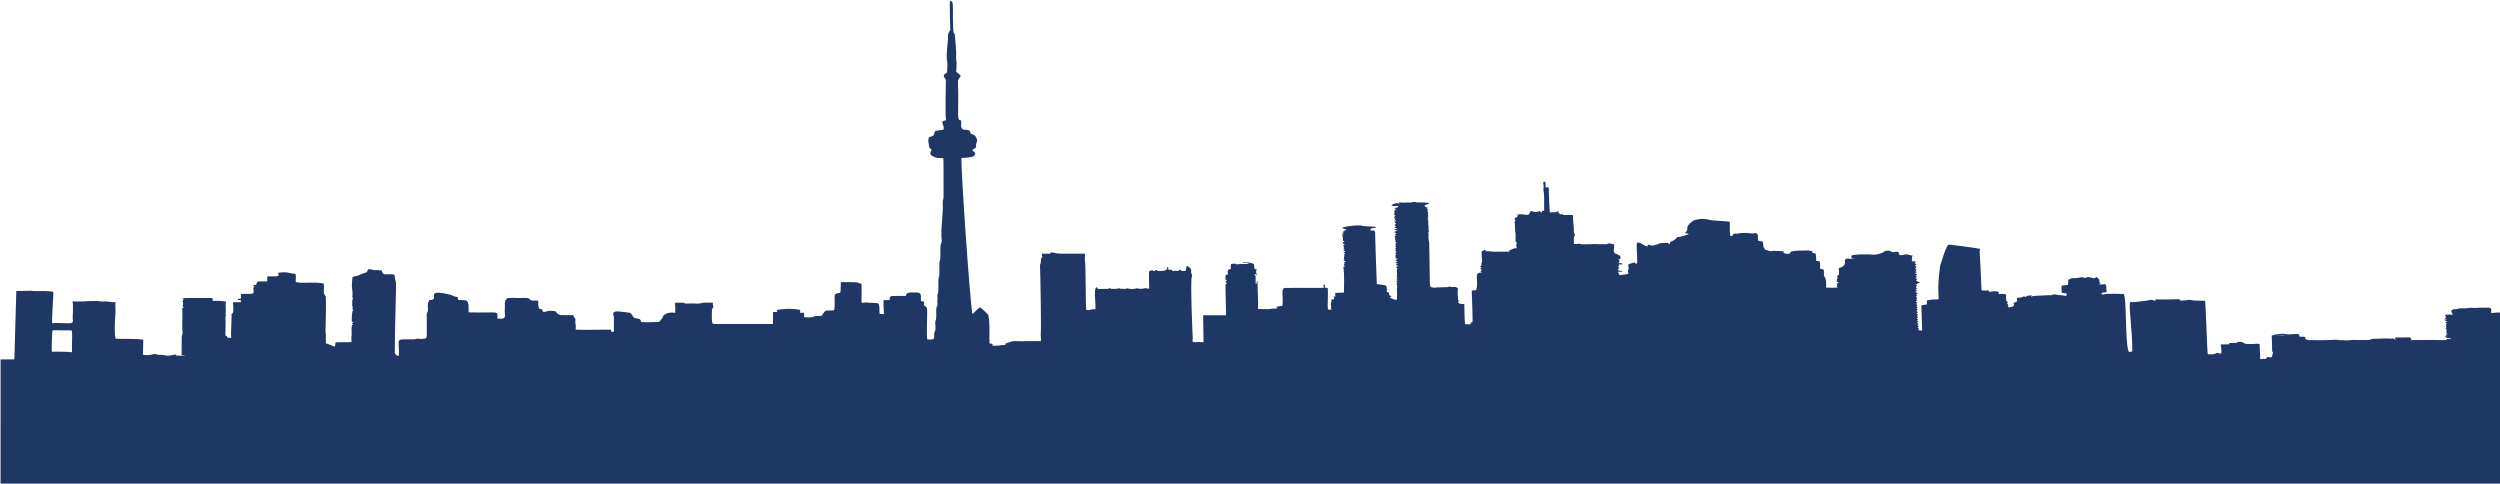 <?xml version="1.0" encoding="UTF-8" standalone="no"?>
<!-- Created with Inkscape (http://www.inkscape.org/) -->

<svg
   width="253.136mm"
   height="48.97mm"
   viewBox="0 0 253.136 48.97"
   version="1.1"
   id="svg5"
   inkscape:version="1.2.1 (9c6d41e410, 2022-07-14)"
   sodipodi:docname="skyline_blue.svg"
   xmlns:inkscape="http://www.inkscape.org/namespaces/inkscape"
   xmlns:sodipodi="http://sodipodi.sourceforge.net/DTD/sodipodi-0.dtd"
   xmlns="http://www.w3.org/2000/svg"
   xmlns:svg="http://www.w3.org/2000/svg">
  <sodipodi:namedview
     id="namedview7"
     pagecolor="#ffffff"
     bordercolor="#000000"
     borderopacity="0.25"
     inkscape:showpageshadow="2"
     inkscape:pageopacity="0.0"
     inkscape:pagecheckerboard="0"
     inkscape:deskcolor="#d1d1d1"
     inkscape:document-units="mm"
     showgrid="false"
     inkscape:zoom="0.78127806"
     inkscape:cx="463.98334"
     inkscape:cy="275.19012"
     inkscape:window-width="1846"
     inkscape:window-height="1057"
     inkscape:window-x="-8"
     inkscape:window-y="-8"
     inkscape:window-maximized="1"
     inkscape:current-layer="layer1" />
  <defs
     id="defs2">
    <clipPath
       id="clip1">
      <rect
         x="123"
         y="261"
         width="978"
         height="198"
         id="rect124" />
    </clipPath>
    <clipPath
       id="clip2">
      <rect
         x="123"
         y="261"
         width="978"
         height="198"
         id="rect127" />
    </clipPath>
    <clipPath
       id="clip3">
      <rect
         x="123"
         y="261"
         width="978"
         height="198"
         id="rect130" />
    </clipPath>
  </defs>
  <g
     inkscape:label="Layer 1"
     inkscape:groupmode="layer"
     id="layer1"
     transform="translate(17.521,-76.096)">
    <g
       clip-path="url(#clip1)"
       id="g143"
       transform="matrix(0.265,0,0,0.265,-52.879,5.33)">
      <g
         clip-path="url(#clip2)"
         id="g141">
        <g
           clip-path="url(#clip3)"
           id="g139">
          <path
             d="m 643.513,125.424 c -0.077,0.016 -0.231,0.049 -0.311,0.065 -0.057,0.145 -0.106,0.292 -0.149,0.44 -0.082,0.027 -0.246,0.08 -0.328,0.107 -0.152,-0.217 -0.209,-0.606 -0.535,-0.591 -0.708,-0.02 -1.402,0.251 -2.113,0.116 0.109,-0.993 0.286,-2.021 -0.778,-1.969 -1.085,0.004 -2.174,-0.036 -3.248,0.099 -0.559,0.09 -1.116,-0.17 -1.658,0.016 -0.692,0.211 -1.413,0.139 -2.117,0.154 -0.492,-0.022 -0.877,0.404 -1.375,0.322 -0.343,-0.059 -0.586,0.221 -0.86,0.365 -0.005,0.293 -0.027,0.589 0.022,0.884 0.125,0.263 0.316,0.502 0.376,0.799 -0.689,0.013 -1.38,-0.043 -2.047,0.142 0.04,0.302 0.15,0.588 0.286,0.863 -0.268,0.465 -0.492,0.36 0.177,0.93 -0.271,0.029 -0.537,0.037 -0.796,0.011 0.296,0.253 0.577,0.529 0.913,0.742 -0.184,0.123 -0.366,0.239 -0.54,0.36 0.167,0.174 0.346,0.35 0.517,0.53 -0.134,0.072 -0.258,0.148 -0.375,0.226 0.288,0.38 -0.06,0.844 0.194,1.236 -0.092,0.125 -0.184,0.249 -0.266,0.375 0.144,0.148 0.293,0.297 0.45,0.447 -0.127,0.127 -0.259,0.252 -0.373,0.381 0.129,0.144 0.266,0.284 0.413,0.428 -0.14,0.097 -0.291,0.19 -0.413,0.288 0.097,0.221 0.293,0.358 0.517,0.459 -0.186,0.111 -0.368,0.226 -0.539,0.342 0.104,0.189 0.213,0.381 0.32,0.579 -0.189,-0.03 -0.363,-0.062 -0.534,-0.095 0.139,0.198 0.268,0.404 0.41,0.612 0.378,0.072 0.758,0.161 1.136,0.265 -0.049,0.119 -0.089,0.241 -0.121,0.365 -0.252,-0.21 -0.562,-0.271 -0.873,-0.24 -0.045,0.167 -0.085,0.336 -0.115,0.507 0,0 -7.536,-0.09 -9.031,0.021 0.172,-0.404 0,-0.772 -0.311,-1.04 -0.117,-0.002 -3.633,-0.017 -3.797,0.018 0.065,0.327 0.145,0.651 0.219,0.979 -0.266,-0.208 -0.452,-0.68 -0.85,-0.56 -0.587,0.139 -1.171,-0.118 -1.761,-0.045 -3.026,0.287 -3.309,-0.12 -4.028,0.606 0,0 -3.039,0.022 -4.304,-0.033 -0.674,0.05 -1.343,0.264 -2.019,0.137 -0.605,-0.101 -1.234,0.04 -1.818,-0.169 -0.574,-0.191 -0.487,0.08 -3.685,0.122 -4.558,-0.006 -3.325,0.117 -4.536,-0.423 0.02,-0.252 0.033,-0.505 0.053,-0.755 -0.45,-0.23 -0.958,-0.099 -1.43,-0.149 -0.207,-0.251 -0.142,-0.603 -0.182,-0.899 -0.81,-0.362 -1.663,0.049 -2.496,-0.012 -0.599,0.054 -1.164,-0.132 -1.733,-0.251 -0.535,0.061 -1.045,0.25 -1.582,0.28 -0.44,0 -0.741,0.38 -1.158,0.457 0.004,0.133 0.166,5.886 0.119,6.046 0.079,0.13 0.234,0.25 0.196,0.427 -0.283,2.518 -0.273,1.872 -1.939,1.527 0.171,0.086 0.345,0.166 0.529,0.25 -0.211,0.339 -0.514,0.987 -0.982,0.587 -0.159,0.061 -0.321,0.121 -0.467,0.186 -0.167,-0.09 -0.329,-0.176 -0.483,-0.262 0.232,-1.24 0.015,-1.383 -0.039,-5.528 -0.259,-0.049 -0.503,-0.172 -0.756,-0.122 -0.796,0.159 -1.612,0.085 -2.412,0.095 -0.545,0.039 -0.895,-0.424 -1.249,-0.749 -0.502,-0.073 -1.178,-0.208 -1.457,0.338 -0.577,0.033 -1.158,-0.016 -1.73,0.035 -0.152,0.126 -0.167,0.334 -0.227,0.509 -0.693,0.004 -1.385,-0.02 -2.073,0.027 0.084,0.404 0.276,2.965 0.149,3.561 -2.059,-0.733 -0.505,0.182 -2.798,0.254 -0.228,-0.022 -0.517,0.055 -0.639,-0.182 -0.171,-1.572 -0.514,-19.545 -0.681,-20.316 -4.63,-0.058 -2.188,-0.122 -3.973,-0.346 -0.724,0.14 -1.448,0.308 -2.184,0.329 -0.191,-0.082 -0.179,-0.333 -0.253,-0.489 -0.344,-0.043 -0.684,-0.131 -1.025,-0.062 -0.855,0.119 -5.085,0.072 -5.217,0.083 0.005,0.169 0.013,0.337 0.03,0.51 -0.201,-0.033 -0.408,-0.062 -0.564,-0.192 -0.532,-0.454 -1.186,0.085 -1.758,0.15 -0.132,-10e-4 -2.81,0.611 -4.083,0.556 -0.49,1.117 0.666,12.188 0.515,18.87 -0.286,0.057 -0.562,0.117 -0.841,0.156 -1.009,-2.291 -0.52,-20.424 -1.313,-22.154 -1.4,-0.077 -2.797,-0.048 -4.195,-0.057 -0.497,-0.044 -0.895,0.351 -1.392,0.276 0.007,-0.233 0.015,-0.465 -0.005,-0.695 0.418,-0.125 0.868,-0.09 1.283,-0.245 -0.306,-1.978 0.085,-2.429 -0.463,-3.035 -0.465,0.106 -0.942,0.152 -1.417,0.129 -0.002,-0.146 0,-0.29 0.01,-0.433 0.132,-0.005 0.269,-0.009 0.41,-0.011 -0.532,-0.632 -0.46,-0.261 -0.402,-1.359 -0.257,-0.241 -0.388,-0.557 -0.508,-0.875 -0.288,-0.276 -0.552,0.09 -0.741,0.279 -0.552,0.09 -0.977,-0.442 -1.522,-0.393 -0.353,-0.058 -0.626,0.192 -0.932,0.298 -0.266,-0.073 -0.48,-0.339 -0.768,-0.269 -0.726,0.134 -1.44,0.427 -2.191,0.34 -0.51,-0.074 -0.848,0.422 -1.268,0.623 -0.013,0.655 -0.045,1.311 -0.077,1.966 -0.547,0.055 -1.074,0.22 -1.614,0.291 -0.107,0.732 0.037,1.467 0.032,2.202 0.028,0.21 -0.059,0.569 0.247,0.607 0.348,0.051 0.708,0.058 1.051,0.175 -0.069,0.088 -0.131,0.178 -0.189,0.268 0.087,0.084 0.182,0.17 0.281,0.259 -0.139,0.135 -0.253,0.289 -0.41,0.393 -0.296,-0.016 -0.557,-0.17 -0.84,-0.211 -0.557,-0.101 -1.137,-0.099 -1.664,-0.311 -0.259,-0.147 -0.53,0.035 -0.783,0.063 -0.316,0.012 -0.624,-0.018 -0.93,-0.008 0.303,0.074 0.723,-0.054 0.942,0.237 -1.405,-0.125 -2.797,0.165 -4.197,0.182 -0.49,-0.009 -0.948,0.142 -1.385,0.335 0.04,-0.237 0.162,-0.44 0.348,-0.594 -0.46,0.188 -0.962,0.227 -1.44,0.324 -0.017,0.122 -0.025,0.244 -0.027,0.367 -0.241,-0.059 -0.48,-0.126 -0.706,-0.194 -0.413,0.563 -1.142,0.399 -1.716,0.628 0.02,0.44 0.162,0.895 0.03,1.33 -0.244,0.236 -0.567,0.366 -0.858,0.52 0.007,0.427 0.288,0.957 -0.112,1.29 -0.35,0.285 -0.806,0.454 -1.261,0.409 -0.005,-0.515 0.065,-1.084 -0.31,-1.495 0.079,-0.169 0.166,-0.336 0.258,-0.503 -0.181,-0.174 -0.368,-0.338 -0.552,-0.497 0.07,-0.112 0.147,-0.222 0.229,-0.33 -0.097,-0.156 -0.189,-0.311 -0.274,-0.465 0.301,-0.455 -0.044,-0.986 0.177,-1.467 -0.512,-0.553 -1.278,-0.364 -1.937,-0.294 -0.008,-0.255 -0.005,-0.509 0.007,-0.76 -0.674,-0.582 -1.623,-0.275 -2.384,-0.072 -0.085,-0.19 -0.159,-0.381 -0.232,-0.569 -0.589,0.031 -1.181,0.096 -1.762,-0.028 -0.376,-16.038 -0.689,-15.095 -0.267,-15.838 -0.671,-0.236 -7.489,-1.691 -8.198,-1.609 -1.022,2.163 -1.743,7.224 -2.034,7.828 -1.584,17.148 1.686,11.829 -3.391,13.468 0,0.513 -0.005,1.027 -0.015,1.542 -0.468,0.105 -0.943,0.175 -1.385,0.348 0.022,0.199 0.189,9.577 0.194,9.61 -0.361,-0.007 -0.714,-0.043 -1.052,-0.144 0.082,-0.168 0.179,-0.331 0.276,-0.494 -0.132,-0.141 -0.266,-0.273 -0.371,-0.429 0.04,-0.183 0.244,-0.266 0.368,-0.395 -0.149,-0.175 -0.293,-0.349 -0.43,-0.526 0.092,-0.144 0.192,-0.286 0.299,-0.426 -0.145,-0.173 -0.286,-0.347 -0.418,-0.521 0.132,-0.127 0.273,-0.248 0.418,-0.369 -0.15,-0.171 -0.289,-0.344 -0.423,-0.519 0.097,-0.142 0.204,-0.28 0.313,-0.419 -0.109,-0.142 -0.219,-0.28 -0.316,-0.418 0.082,-0.173 0.179,-0.341 0.281,-0.507 -0.094,-0.135 -0.194,-0.263 -0.248,-0.41 0.02,-0.21 0.184,-0.361 0.291,-0.531 -0.157,-0.142 -0.314,-0.281 -0.46,-0.419 0.134,-0.138 0.276,-0.271 0.427,-0.402 -0.137,-0.168 -0.273,-0.332 -0.403,-0.496 0.112,-0.157 0.234,-0.31 0.353,-0.466 -0.129,-0.152 -0.258,-0.304 -0.377,-0.455 0.116,-0.15 0.246,-0.294 0.377,-0.437 -0.134,-0.151 -0.268,-0.299 -0.392,-0.447 0.107,-0.146 0.221,-0.289 0.338,-0.431 -0.149,-0.176 -0.296,-0.351 -0.438,-0.525 0.139,-0.136 0.286,-0.269 0.435,-0.403 -0.156,-0.135 -0.308,-0.267 -0.452,-0.401 0.087,-0.181 0.184,-0.356 0.288,-0.531 -0.059,-0.168 -0.112,-0.334 -0.156,-0.5 0.064,-0.126 0.139,-0.249 0.213,-0.373 -0.116,-0.175 -0.226,-0.352 -0.323,-0.532 0.115,-0.127 0.241,-0.25 0.366,-0.377 -0.137,-0.159 -0.271,-0.319 -0.393,-0.479 0.161,-0.071 0.333,-0.137 0.512,-0.201 -0.137,-0.303 -0.361,-0.545 -0.627,-0.731 0.142,-0.125 0.291,-0.244 0.446,-0.361 -0.152,-0.18 -0.304,-0.356 -0.448,-0.533 0.137,-0.127 0.281,-0.25 0.43,-0.373 -0.423,-0.843 -0.254,0.023 -0.032,-1.484 -0.142,0.038 -0.281,0.078 -0.413,0.119 0.298,-0.345 0.554,-0.776 1.054,-0.835 0.035,-0.084 0.077,-0.165 0.127,-0.246 -0.445,-0.061 -0.736,-0.389 -0.98,-0.728 0.085,-0.135 0.209,-0.256 0.257,-0.417 -0.075,-0.217 -0.331,-0.316 -0.388,-0.531 0.107,-0.148 0.241,-0.271 0.378,-0.399 -0.13,-0.135 -0.267,-0.259 -0.361,-0.411 -0.02,-0.241 0.281,-0.278 0.428,-0.414 -0.177,-0.239 -0.411,-0.419 -0.629,-0.604 0.181,-0.13 0.373,-0.256 0.562,-0.39 -0.16,-0.145 -0.316,-0.289 -0.465,-0.435 0.121,-0.168 0.31,-0.306 0.35,-0.524 -0.104,-0.183 -0.268,-0.314 -0.405,-0.459 0.119,-0.179 0.256,-0.343 0.41,-0.497 -0.144,-0.183 -0.296,-0.355 -0.447,-0.52 0.124,-0.164 0.253,-0.323 0.387,-0.483 -0.129,-0.147 -0.285,-0.273 -0.36,-0.448 -0.027,-0.248 0.147,-0.455 0.236,-0.675 -0.336,-0.071 -0.676,-0.112 -1.009,-0.145 0.064,-0.698 -0.177,-1.474 0.231,-2.099 -1.557,-0.349 -1.122,-0.625 -2.171,-0.461 -0.318,0.373 -0.83,0.218 -1.253,0.24 -0.115,-0.371 -0.132,-0.761 -0.214,-1.135 -0.4,-0.315 -0.927,0.005 -1.368,0.042 -0.415,-0.117 -0.716,-0.455 -1.104,-0.62 -0.263,-0.013 -0.517,0.064 -0.768,0.115 -0.343,-10e-4 -0.363,0.44 -0.646,0.543 -0.132,0.06 -1.689,1.262 -3.198,0.813 -1.634,-0.031 -3.312,-0.168 -4.881,0.376 0.002,0.39 0.005,0.781 0.007,1.172 0.246,0.021 0.532,-0.041 0.749,0.135 -1.587,0.143 -1.895,-0.53 -2.445,0.436 0.075,0.732 0.157,1.566 -0.318,2.19 -0.152,0.197 -0.234,0.492 -0.505,0.545 -0.293,0.094 -0.611,0.236 -0.728,0.542 0.052,0.795 0.112,1.603 0.002,2.397 -0.156,0.22 -0.363,0.401 -0.515,0.62 0.09,0.142 0.192,0.285 0.299,0.427 -0.321,0.476 -0.281,1.051 -0.281,1.6 0.199,0.082 0.4,0.165 0.607,0.259 -0.177,0.108 -0.351,0.214 -0.518,0.325 -0.015,0.543 -0.072,1.092 0.045,1.631 -0.947,0.063 -1.905,0.118 -2.849,0.021 0.037,-0.733 0.106,-3.512 -0.433,-4.196 -0.226,-0.819 -0.047,-1.687 -0.137,-2.522 -0.164,-0.339 -0.559,-0.427 -0.89,-0.472 -0.132,-0.343 -0.107,-0.71 -0.057,-1.064 0.087,-0.599 -0.092,-1.189 -0.112,-1.785 -0.296,-0.079 -0.594,-0.145 -0.89,-0.194 -0.02,-0.949 0.039,-1.902 -0.172,-2.835 -0.271,-0.078 -0.54,-0.153 -0.803,-0.226 0.005,-0.194 0.015,-0.389 0.032,-0.582 -0.48,-0.179 -0.977,-0.386 -1.497,-0.321 -1.024,0.1 -3.135,-0.111 -3.986,0.496 -0.131,0.228 -0.216,0.482 -0.365,0.7 -0.5,0.336 -1.03,-0.112 -1.524,-0.223 0.029,-0.184 0.067,-0.366 0.109,-0.547 -0.704,-0.301 -1.507,-0.168 -2.25,-0.26 -0.443,-0.084 -0.866,0.097 -1.293,0.117 -0.485,-0.333 -1.07,-0.484 -1.52,-0.863 0.062,-0.065 0.184,-0.196 0.246,-0.261 -0.139,-0.145 -0.276,-0.289 -0.407,-0.431 0.077,-0.572 -0.082,-1.143 -0.07,-1.716 0.02,-0.248 -0.162,-0.504 -0.415,-0.509 -0.328,-0.04 -0.612,-0.192 -0.893,-0.34 -0.02,-0.604 0.003,-1.209 -0.012,-1.812 -0.1,-1.405 -0.866,-0.921 -1.047,-0.904 -0.306,0.115 -0.624,0.057 -0.928,-0.007 -0.85,-0.189 -1.738,-0.167 -2.598,-0.079 -0.47,0.323 -1.052,0.136 -1.569,0.258 -0.179,0.376 -0.259,0.805 -0.684,0.981 -0.075,-0.096 -0.142,-0.193 -0.201,-0.291 -0.177,-1.738 -0.087,-3.488 -0.1,-5.233 -1.176,-0.45 -4.227,-0.328 -5.373,-0.835 -1.241,-0.535 -2.745,-0.362 -3.877,0.332 -1.855,1.984 -1.467,2.417 -1.614,3.783 -0.151,0.364 -0.37,0.694 -0.552,1.043 0.363,0.005 0.739,0.054 0.985,0.354 -0.94,0.514 -1.929,1.005 -2.986,1.203 -0.346,0.842 -1.102,1.394 -1.83,1.883 0.186,0.264 0.027,0.549 -0.078,0.812 -0.169,-0.183 -0.305,-0.382 -0.422,-0.592 -0.607,0.075 -1.214,0.171 -1.825,0.132 -0.416,-0.042 -0.587,0.467 -0.97,0.53 -0.351,0.07 -0.654,0.26 -0.96,0.431 -0.47,0.046 -0.88,-0.276 -1.33,-0.37 -0.035,0.238 -0.067,0.477 -0.095,0.718 -0.813,-0.322 -1.357,-1.06 -2.108,-1.482 -0.202,-0.069 -0.411,0.004 -0.605,0.009 -0.161,2.494 0.219,6.2 0.053,7.88 -0.09,0.13 -0.264,0.108 -0.391,0.14 -0.072,-0.176 -0.139,-0.348 -0.206,-0.519 -0.522,0.242 -1.054,0.465 -1.572,0.712 -0.094,0.596 -0.02,1.195 0.06,1.787 -0.316,0.58 -0.169,1.249 -0.082,1.869 -0.701,0.329 -1.497,0.328 -2.233,0.542 -0.162,-0.434 -0.353,-0.858 -0.445,-1.311 0.375,-0.016 0.756,-0.02 1.139,-0.037 -0.105,-0.394 -0.614,-0.322 -0.925,-0.421 -0.1,-0.158 -0.192,-0.311 -0.286,-0.464 0.156,-0.15 0.316,-0.301 0.48,-0.452 -0.125,-0.16 -0.249,-0.318 -0.366,-0.476 0.231,-0.263 0.241,-0.6 0.159,-0.924 0.371,-0.008 0.749,-0.025 1.112,-0.144 -0.239,-0.388 -0.776,-0.317 -1.154,-0.462 0.373,-0.896 0.381,-0.579 -0.007,-1.291 0.166,-0.129 0.338,-0.255 0.509,-0.384 0.018,-0.337 0.04,-0.691 -0.134,-0.992 -0.43,-0.34 -0.758,-0.83 -1.32,-0.951 -0.358,-1.727 -0.346,0.92 -0.12,-3.405 -0.432,-0.141 -0.853,-0.307 -1.27,-0.48 -1.129,0.745 -1.256,0.138 -2.666,0.39 -1.256,-0.256 -0.937,0.057 -4.52,-0.011 -0.053,-0.066 -0.102,-0.127 -0.147,-0.185 -0.557,0.062 -1.119,0.081 -1.679,0.067 0.068,-1.015 -0.191,-2.082 0.194,-3.053 0.229,-0.571 -0.238,-1.098 -0.201,-1.669 0.052,-2.84 -0.157,-2.198 -0.266,-6.35 -0.828,-0.011 -1.651,0.001 -2.474,-0.001 0.017,-0.066 0.047,-0.2 0.064,-0.266 -0.291,-0.004 -0.581,-0.007 -0.865,-0.008 -0.082,-0.16 -0.154,-0.319 -0.224,-0.477 -0.064,-0.013 -0.196,-0.04 -0.261,-0.053 0.224,-0.222 0.241,-0.522 -0.04,-0.704 -0.174,0.173 -0.29,0.465 -0.574,0.453 -0.485,0.149 -1.002,-0.186 -1.442,0.148 -0.075,-0.156 -0.338,-8.485 -0.279,-9.494 -0.097,-0.094 -0.186,-0.186 -0.268,-0.279 -0.177,0.081 -0.351,0.161 -0.517,0.24 -0.137,-0.759 0.049,-1.54 -0.14,-2.287 -0.93,-0.054 -0.211,1.127 -0.432,2.753 -0.085,0.616 0.136,1.218 0.114,1.833 0.144,2.684 -0.007,2.059 0.072,6.521 -0.171,0.02 -0.336,0.041 -0.497,0.062 -0.052,0.213 -0.087,0.431 -0.177,0.632 -0.328,0.056 -0.233,-0.358 -0.313,-0.554 -1.492,0.265 -0.609,0.739 -2.335,-0.028 -0.271,0.348 -0.433,0.753 -0.49,1.19 -0.81,0.824 -1.442,-0.49 -3.247,0.316 0.147,0.088 0.301,0.177 0.457,0.266 -0.186,0.231 -0.358,0.473 -0.48,0.742 -0.134,0.028 -0.263,0.057 -0.387,0.086 -0.252,1.207 0.534,0.466 -0.055,1.459 0.084,0.492 0.102,3.668 0.156,4.038 0.336,1.845 -0.286,3.719 0.46,4.092 -0.338,0.599 -0.203,1.356 -0.022,1.991 -1.377,0.263 -0.107,-0.248 -1.902,0.835 -0.027,0.164 -0.047,0.329 -0.065,0.494 -6.666,0.139 -3.058,-0.114 -5.848,-0.168 -0.127,-0.182 -0.246,-0.368 -0.366,-0.551 -0.206,0.226 -0.415,0.471 -0.728,0.535 -0.227,1.302 0.144,2.606 0.03,3.91 -0.04,0.515 -0.264,1.014 -0.142,1.536 -0.12,0.126 -0.231,0.255 -0.336,0.387 0.137,0.196 0.274,0.401 0.391,0.616 -0.16,0.096 -0.316,0.195 -0.463,0.299 0.177,0.144 0.363,0.288 0.545,0.44 -0.145,0.164 -0.281,0.327 -0.418,0.49 0.122,0.155 0.249,0.315 0.368,0.479 -0.336,0.058 -0.689,0.1 -0.962,0.316 -0.702,0.405 0.141,3.77 -0.483,6.447 -0.378,0.06 -0.758,0.091 -1.129,0.139 0.008,0.592 0.314,11.003 0.194,12.067 -0.151,0.081 -0.296,0.162 -0.44,0.242 -0.02,0.22 -0.05,0.439 -0.084,0.657 -0.446,-0.071 -0.893,-0.082 -1.338,-0.096 -0.167,-1.045 -0.192,-7.513 -0.202,-7.645 -0.383,-0.118 -0.78,-0.155 -1.176,-0.163 -0.134,-0.186 -0.278,-0.357 -0.435,-0.515 0.308,-0.365 0.107,-0.78 0.022,-1.181 0,-0.001 -0.248,-2.941 -0.005,-4.223 -0.303,-0.244 -0.619,-0.602 -1.046,-0.491 -0.383,0.076 -0.736,-0.126 -1.104,-0.165 -0.234,0.046 -0.441,0.185 -0.672,0.207 -5.376,0.121 -1.638,0.544 -4.364,-0.07 0.092,-0.082 0.189,-0.162 0.291,-0.242 -0.375,-0.404 -0.236,-0.986 -0.278,-1.485 0,0 -0.164,-15.268 -0.164,-15.268 -0.008,-0.515 -0.217,-1.01 -0.15,-1.529 -0.139,-0.484 0.09,-0.961 -0.047,-1.446 0.055,-0.323 0.085,-0.648 -0.142,-0.914 0.08,-0.011 0.237,-0.029 0.316,-0.04 -0.288,-0.985 -0.022,-2.01 -0.209,-3.004 -0.097,-0.606 0.232,-1.307 -0.226,-1.815 0.114,-0.067 0.234,-0.135 0.356,-0.201 -0.112,-0.135 -0.224,-0.267 -0.331,-0.398 0.472,-0.683 -0.085,-1.491 0.184,-2.21 -0.435,-0.696 -0.177,-0.541 0.032,-0.962 -0.122,-0.102 -0.238,-0.201 -0.353,-0.297 0.052,-0.181 0.11,-0.362 0.167,-0.542 -0.157,-0.032 -0.309,-0.062 -0.455,-0.09 -0.122,-0.251 -0.239,-0.501 -0.346,-0.755 0.366,-0.182 0.736,-0.363 1.097,-0.559 0.002,-0.085 0.002,-0.254 0.005,-0.339 -1.027,-0.227 -2.082,-0.161 -3.121,-0.197 -0.236,-0.144 -0.507,-0.341 -0.778,-0.157 -0.545,0.312 -1.184,0.132 -1.773,0.214 -0.662,0.157 -1.321,-0.107 -1.984,-0.016 0.074,0.139 0.159,0.275 0.246,0.412 -0.5,-0.08 -0.689,-0.375 -1.699,0.205 -0.154,0.172 -0.281,0.366 -0.415,0.552 0.552,0.225 1.141,0.233 1.721,0.134 -0.005,0.161 -0.005,0.323 -0.003,0.486 -0.499,-0.004 -0.728,0.453 -1.022,0.776 0.212,0.037 0.431,0.061 0.654,0.082 -0.189,0.136 -0.373,0.275 -0.549,0.419 -0.035,0.539 0.015,1.086 -0.092,1.621 0.104,0.078 0.211,0.159 0.323,0.24 -0.114,0.281 -0.244,0.555 -0.38,0.825 0.161,0.049 0.328,0.102 0.502,0.159 -0.149,0.099 -0.291,0.2 -0.43,0.301 0.097,0.058 0.196,0.116 0.303,0.176 -0.149,0.104 -0.219,0.262 -0.273,0.426 0.119,0.025 0.358,0.078 0.477,0.104 -0.147,0.196 -0.296,0.387 -0.44,0.583 0.139,0.196 0.286,0.387 0.44,0.578 -0.144,0.177 -0.291,0.35 -0.443,0.518 0.127,0.152 0.259,0.305 0.391,0.46 -0.144,0.147 -0.289,0.288 -0.401,0.456 0.063,0.332 0.483,0.188 0.726,0.271 -0.141,0.366 -0.711,0.324 -0.75,0.755 0.293,0.02 0.591,0.033 0.892,0.061 -0.261,0.206 -0.549,0.37 -0.815,0.563 -0.162,0.295 0.278,0.445 0.437,0.623 -0.072,0.211 -0.211,0.379 -0.383,0.515 0.067,0.046 0.202,0.139 0.269,0.185 -0.092,0.205 -0.189,0.406 -0.313,0.594 0.288,0.411 -0.043,0.94 0.263,1.343 -0.052,0.148 -0.156,0.292 -0.132,0.456 0.087,0.153 0.286,0.252 0.316,0.436 -0.074,0.16 -0.184,0.299 -0.278,0.443 0.062,0.156 0.126,0.311 0.194,0.469 -0.087,0.141 -0.169,0.285 -0.244,0.429 0.087,0.138 0.181,0.277 0.281,0.415 -0.087,0.164 -0.167,0.33 -0.239,0.499 0.197,0.325 0.144,0.694 0.052,1.044 0.082,0.1 0.172,0.202 0.267,0.305 -0.117,0.142 -0.232,0.283 -0.341,0.427 0.092,0.19 0.189,0.379 0.291,0.57 -0.1,0.097 -0.197,0.197 -0.286,0.297 0.139,0.335 0.147,0.694 0.064,1.047 0.187,0.067 0.368,0.133 0.562,0.206 -0.179,0.218 -0.38,0.415 -0.576,0.612 0.184,0.136 0.373,0.272 0.562,0.414 -0.162,0.136 -0.324,0.267 -0.485,0.4 0.01,0.068 0.027,0.204 0.037,0.271 0.184,0.047 0.373,0.09 0.569,0.138 -0.181,0.209 -0.671,0.346 -0.509,0.683 0.161,0.093 0.457,0.052 0.502,0.287 -0.177,0.155 -0.366,0.289 -0.55,0.431 0.132,0.131 0.271,0.264 0.413,0.398 -0.293,0.335 -0.094,0.76 -0.169,1.148 -0.099,0.372 0.122,0.733 0.025,1.108 0.052,0.49 -0.206,1.031 0.144,1.454 -0.117,0.146 -0.229,0.293 -0.338,0.442 0.316,0.317 0.53,0.115 0.012,0.967 0.107,0.132 0.219,0.267 0.331,0.403 -0.089,0.131 -0.281,0.248 -0.216,0.432 0.067,0.653 0.204,1.323 0.049,1.972 0.09,2.832 0.008,4.111 0.008,4.111 -0.293,-0.012 -0.609,0.027 -0.843,-0.173 -0.316,-0.254 -0.734,-0.368 -0.965,-0.71 0.139,-0.123 0.284,-0.242 0.433,-0.362 -0.172,-0.192 -0.418,-0.305 -0.562,-0.509 -0.097,-0.313 -0.08,-0.642 -0.07,-0.964 -0.186,-0.091 -0.37,-0.175 -0.552,-0.254 0.02,-0.3 -0.017,-0.6 -0.042,-0.896 0.169,-0.039 0.353,-0.074 0.53,-0.115 -0.174,-0.027 -0.343,-0.054 -0.508,-0.078 -0.005,-0.393 0,-1.375 -0.353,-1.42 -0.723,-0.171 -1.429,-0.414 -2.178,-0.446 -0.067,-0.738 -0.423,-18.828 -0.423,-18.828 0.04,-0.534 0.063,-1.098 -0.201,-1.583 -0.328,-0.177 -0.761,-0.07 -1.114,-0.217 0.107,-0.215 0.214,-0.433 0.313,-0.656 0.453,-0.127 0.928,-0.201 1.341,-0.444 -0.515,-0.592 -2.763,-0.109 -4.068,-0.718 -0.729,-0.177 -3.37,0.211 -4.586,0.786 0.003,0.078 0.008,0.234 0.01,0.312 0.398,0.115 0.861,0.23 1.032,0.658 -0.338,0.123 -0.746,0.208 -0.955,0.522 0.122,0.026 0.363,0.078 0.485,0.103 -0.201,0.179 -0.415,0.341 -0.626,0.502 0.104,0.213 0.286,0.367 0.479,0.503 -0.188,0 -0.375,0.003 -0.559,0.005 0.254,0.533 0.321,2.38 0.303,2.569 0.112,0.077 0.227,0.155 0.346,0.234 -0.177,0.136 -0.356,0.274 -0.525,0.412 0.102,0.316 0.331,0.547 0.634,0.681 -0.179,0.145 -0.36,0.292 -0.529,0.445 0.122,0.164 0.253,0.326 0.39,0.487 -0.082,0.142 -0.159,0.284 -0.229,0.431 0.095,0.181 0.189,0.366 0.286,0.553 -0.109,0.14 -0.211,0.281 -0.313,0.424 0.194,0.094 0.385,0.196 0.577,0.3 -0.199,0.169 -0.4,0.338 -0.577,0.531 0.095,0.028 0.286,0.085 0.381,0.114 -0.137,0.457 -0.172,0.932 -0.155,1.408 -0.082,0.317 -0.156,0.646 0.06,0.933 -0.092,0.159 -0.181,0.317 -0.264,0.481 0.222,0.132 0.448,0.262 0.692,0.361 -0.177,0.067 -0.351,0.135 -0.518,0.211 0.132,0.411 0.165,0.871 -0.161,1.206 0.119,0.157 0.244,0.314 0.373,0.472 -0.182,0.185 -0.356,0.374 -0.53,0.561 0.11,0.161 0.229,0.324 0.361,0.478 -0.047,0.049 -0.147,0.147 -0.194,0.196 0.288,1.457 0.089,8.247 0.102,8.79 -0.731,-0.014 -1.465,-10e-4 -2.188,0.113 -0.033,0.457 -0.033,0.918 0.034,1.373 -0.154,0.013 -0.308,0.028 -0.455,0.043 0.07,0.324 0.117,0.653 0.13,0.988 -0.229,0.024 -0.453,0.047 -0.674,0.072 0.082,0.749 -0.239,1.464 -0.162,2.212 0.172,0.527 -0.102,1.084 0.182,1.594 -0.289,0.088 -0.714,0.275 -0.92,-0.041 -0.187,-1.407 0.069,-4.19 -0.033,-7.981 -0.206,-0.202 -0.514,-0.231 -0.766,-0.344 -0.009,-0.446 -0.009,-0.895 -0.032,-1.34 -0.624,0.668 -0.266,0.853 -0.134,1.395 -1.02,0.248 -4.608,-0.002 -9.884,0.13 -1.261,-0.076 -0.425,3.334 -0.734,6.805 -0.517,0.18 -1.062,0.244 -1.586,0.386 0.112,0.191 0.234,0.384 0.348,0.583 -0.259,0.046 -0.512,0.129 -0.773,0.105 -0.602,-0.108 -1.152,0.269 -1.751,0.244 -0.818,-0.03 -1.634,-0.064 -2.447,-0.096 0.135,-2.603 -0.206,-9.059 -0.082,-10.373 -0.062,-0.058 -0.186,-0.176 -0.248,-0.234 -0.01,0.321 -0.01,0.644 -0.015,0.966 -0.063,0.003 -0.184,0.007 -0.247,0.01 -0.089,-3.738 0.212,-2.363 -0.387,-3.719 0.295,0.122 0.599,0.24 0.912,0.323 -0.229,-0.409 -0.597,-0.342 -0.268,-2.137 -0.172,-0.023 -0.339,-0.043 -0.503,-0.058 -0.141,-0.656 -0.169,-1.324 -0.179,-1.991 -1.084,-0.358 -0.281,-0.499 -2.752,-0.612 v 0.264 c 0.517,0.027 1.134,-0.121 1.536,0.306 -1.074,0.149 -2.173,-0.005 -3.235,0.213 -0.144,-0.09 -0.251,-0.29 -0.432,-0.265 -1.333,0.03 -0.955,0.162 -1.007,1.99 -0.155,0.212 -0.463,0.231 -0.682,0.347 -0.087,0.586 -0.263,1.235 0.09,1.771 -0.157,0.008 -0.309,0.017 -0.458,0.028 -0.457,0.536 -0.328,1.269 -0.301,1.917 0.135,0.095 0.274,0.192 0.418,0.288 -0.241,0.193 -0.345,0.48 -0.442,0.761 0.149,0.104 0.303,0.208 0.46,0.314 -0.147,0.146 -0.291,0.292 -0.433,0.439 -0.04,2.022 0.139,8.954 0.117,11.851 -1.932,0.025 -3.867,-0.024 -5.796,0.021 -0.028,3.43 0.099,6.856 0.099,10.287 -0.393,0.003 -0.781,-0.062 -1.171,-0.079 -0.473,0.039 -0.945,0.086 -1.42,0.076 -0.348,-0.394 -0.216,-0.891 -0.159,-1.356 -0.018,-0.132 -0.657,-22.401 -0.239,-23.592 0.246,-0.667 -0.229,-1.322 -0.164,-2.001 -0.045,-0.423 0.124,-0.922 -0.174,-1.276 -0.229,-0.277 -0.47,-0.542 -0.671,-0.837 -0.075,-0.002 -0.224,-0.009 -0.299,-0.012 -0.054,0.627 -0.171,1.249 -0.313,1.863 -0.341,-0.008 -0.674,-0.011 -1.007,-0.012 -0.112,-0.152 -0.219,-0.304 -0.323,-0.453 -0.082,0.017 -0.252,0.053 -0.336,0.071 -0.025,0.099 -0.075,0.297 -0.1,0.398 -0.502,-0.109 -1.009,-0.101 -1.506,0.001 -0.082,-0.163 -0.155,-0.324 -0.222,-0.486 -0.243,0.024 -0.485,0.05 -0.721,0.08 -0.253,-0.313 -0.211,-0.709 -0.087,-1.062 -0.129,-0.003 -0.251,-0.004 -0.373,-0.004 0.047,0.268 0.139,0.565 -0.072,0.791 -0.736,0.863 -0.465,0.546 -2.215,0.682 -0.175,-0.21 -0.368,-0.409 -0.644,-0.452 -0.028,0.118 -0.083,0.355 -0.11,0.473 -0.298,-0.056 -0.567,-0.192 -0.855,-0.268 -0.246,0.105 -0.465,0.255 -0.692,0.393 -0.049,0.342 0.045,6.476 0.05,6.61 -0.415,0.024 -0.81,-0.331 -1.208,-0.139 -0.592,0.237 -1.288,0.262 -1.865,-0.013 -0.662,0.342 -1.887,0.391 -2.432,-0.003 -0.216,0.155 -0.47,0.257 -0.736,0.222 -0.52,-0.043 -1.114,0.086 -1.549,-0.264 -0.139,0.107 -0.266,0.256 -0.455,0.24 -0.51,0.019 -1.022,0.059 -1.527,-10e-4 -0.159,-0.092 -0.283,-0.227 -0.415,-0.344 -0.03,0.088 -0.092,0.264 -0.122,0.351 -0.923,0.054 -1.845,0.045 -2.765,0.042 -0.075,-0.225 -0.037,-0.555 -0.304,-0.648 -0.855,0.921 -0.159,4.724 -0.3,8.427 -0.336,0.009 -0.672,0.014 -1.002,-0.003 -0.112,0.1 -0.219,0.204 -0.324,0.306 -0.338,-0.01 -0.674,-0.015 -1.007,-0.023 -0.154,-1.125 -0.079,-17.857 -0.363,-19.679 0.07,-0.609 0.023,-1.222 0.07,-1.833 -3.019,-0.096 -6.49,0.128 -7.244,-0.167 -0.479,-0.127 -0.942,-0.326 -1.434,-0.375 -0.179,0.127 -0.107,0.343 -0.1,0.527 -0.723,-10e-4 -1.449,-0.015 -2.173,0.011 -0.015,0.341 -0.017,0.683 -0.02,1.027 0.057,0.053 0.169,0.157 0.226,0.21 -0.795,0.454 -0.236,1.684 -0.716,3.119 0.08,0.404 0.378,25.844 0.184,26.428 0.067,0.873 0.092,1.751 0.033,2.627 -9.551,0.132 -5.767,-0.404 -8.95,0.845 -0.019,0.207 -0.037,0.416 -0.047,0.628 -0.574,0.1 -1.181,-0.031 -1.728,0.21 -0.5,0.104 -1.017,0.07 -1.522,0.084 -0.047,-0.243 0.028,-0.532 -0.122,-0.738 -0.211,-0.098 -0.447,-0.105 -0.669,-0.15 -0.134,-2.65 0.202,-6.861 -0.3,-10.874 -0.097,-0.162 -1.927,-3.091 -2.199,-2.92 -0.706,0.78 -1.166,1.756 -1.862,2.535 -0.659,-5.512 -2.971,-56.203 -2.775,-59.624 1.024,-0.041 2.094,-0.108 3.024,-0.586 0.758,-0.884 0.509,-1.583 -0.346,-2.362 0.311,-0.39 0.704,-0.703 1.057,-1.056 -0.199,-0.982 0.204,-1.932 0.286,-2.901 -0.134,-0.107 -0.306,-1.508 -0.776,-1.813 -0.283,-0.213 -0.602,-0.37 -0.898,-0.56 -0.213,-0.374 0.003,-0.92 -0.41,-1.183 -0.346,-0.409 -0.917,-0.231 -1.377,-0.329 -0.965,-0.621 -0.557,-1.748 -0.632,-3.573 -1.005,-0.041 -0.746,-0.371 -0.751,-9.99 -0.047,-7.028 -0.341,-4.349 0.639,-7.045 0.03,-0.077 -0.716,-1.032 -0.808,-1.113 -0.624,-0.646 -0.202,0.007 -0.274,-3.085 0.102,-0.774 -0.069,-1.545 -0.102,-2.318 -0.029,-0.749 0.035,-1.504 0.035,-2.255 0,-3e-4 -0.318,-6.58 -0.318,-6.58 -0.256,-2.169 -0.47,1.188 -0.517,-6.299 -0.038,-5.751 0.186,-7.012 -0.741,-6.879 -0.154,1.212 0.066,10.833 0.073,10.966 -0.471,1.43 -0.631,0.915 -0.582,3.596 0.005,0.242 -0.593,6.808 -0.191,8.618 0.08,0.416 -0.011,3.517 -0.041,3.938 -0.139,0.567 -0.945,0.797 -0.828,1.451 -0.07,0.637 0.573,1.08 0.518,1.714 -0.005,1.675 -0.221,14.171 0.059,15.207 -1.912,0.546 -0.305,1.636 -0.661,3.652 -0.657,0.141 -1.329,0.239 -1.968,0.441 -0.546,0.386 -0.257,1.16 -0.521,1.688 -0.332,0.368 -0.832,0.5 -1.207,0.806 -0.21,0.79 -0.218,1.631 -0.058,2.433 0.115,0.568 -0.066,1.233 0.324,1.722 0.14,0.237 0.46,0.428 0.37,0.743 -0.33,1.013 -0.902,1.897 1.447,2.948 0.517,0.071 1.044,0.04 1.568,0.094 0.085,0.917 0.029,6.405 0.053,14.945 0.024,0.67 -0.265,1.304 -0.205,1.977 0.157,4.951 -0.597,10.005 -0.258,14.411 0.078,1.144 -0.326,0.962 -0.337,2.909 0.045,9.302 -0.321,0.409 -0.26,9.649 -0.016,3.013 -0.316,-1.003 -0.262,6.741 0.037,0.761 -0.345,1.481 -0.237,2.245 0.11,0.837 -0.108,1.675 0.004,2.512 0.064,0.439 0.021,0.888 -0.136,1.304 -0.33,0.828 -0.079,3.064 -0.188,4.521 -0.491,2.464 -0.073,1.708 -0.179,4.23 -0.023,0.585 -0.369,1.109 -0.332,1.703 -0.068,1.442 0.444,2.476 -1.757,2.096 -0.258,-2.602 0.146,-11.031 -0.108,-12.09 -0.132,-0.382 -0.562,-0.587 -0.682,-0.969 -0.044,-0.455 -0.016,-0.91 -0.012,-1.365 -0.271,-0.077 -0.539,-0.155 -0.804,-0.237 -0.074,-1.979 0.394,-3.378 -1.486,-3.259 -0.848,0.05 -2.263,-0.334 -2.361,1.335 -1.191,0.014 -2.389,-0.063 -3.573,0.033 -0.607,0.291 -0.517,0.981 -0.516,1.541 -0.522,0 -1.044,0.006 -1.563,0.016 -0.079,3.563 0.148,3.703 0.051,5.349 -0.346,-0.024 -0.69,-0.068 -1.033,-0.042 -0.249,-3.171 0.168,-0.692 -0.225,-3.936 -0.945,-0.632 -2.126,-0.084 -3.13,-0.517 -0.403,0.024 -0.794,0.282 -1.217,0.163 -0.15,-0.902 0.097,-6.282 -0.098,-7.333 -1.785,-0.285 0.923,-0.617 -5.2,-0.567 -0.118,5.332 0.069,3.716 -0.985,4.319 -0.523,0.126 -0.639,0.731 -0.605,1.194 0.011,0.239 0.094,4.368 -0.123,5.197 -1.896,0.574 -1.935,-0.947 -3.166,2.153 -0.696,0.209 -1.526,-0.147 -2.115,0.359 -0.69,0.464 -1.573,0.184 -2.342,0.159 -0.031,-0.587 0.161,-1.244 -0.181,-1.766 -0.262,0.073 -0.519,0.154 -0.778,0.227 -0.022,-0.42 -0.067,-0.836 -0.1,-1.253 -2.98,-0.802 -5.036,-0.086 -5.803,0.023 -0.002,0.283 -0.008,0.567 -0.014,0.852 -0.351,-0.055 -0.699,-0.091 -1.051,-0.099 0.007,1.549 0.026,3.098 -0.007,4.648 -14.484,-0.076 -14.929,0.111 -15.249,-0.096 -0.259,-0.42 -0.346,-0.536 -0.252,-5.387 0.008,-0.541 0.581,-1.013 0.294,-1.553 -0.148,-0.365 0.02,-0.76 -0.108,-1.129 -0.697,0.016 -1.393,0.001 -2.089,0.004 -0.585,-0.018 -1.12,0.291 -1.705,0.272 -0.976,0 -1.953,-0.021 -2.928,0.008 0.731,0.132 3.316,-0.003 4.126,-0.057 -0.864,0.258 -1.774,0.072 -2.657,0.129 -0.703,0.004 -1.438,0.104 -2.107,-0.16 0.164,-0.047 0.333,-0.082 0.503,-0.119 -0.846,-0.103 -1.699,-0.069 -2.547,-0.066 -0.076,0.112 -0.147,0.227 -0.218,0.343 0.207,1.187 0.071,2.406 0.091,3.606 -0.549,-0.306 -1.178,-0.157 -1.753,-0.033 -0.399,0.13 -0.711,0.431 -1.017,0.704 -0.442,0.381 -0.258,1.057 -0.624,1.489 -0.292,0.388 -0.376,0.912 -0.731,1.253 -1.108,0.112 -3.917,0.132 -4.485,0.034 -0.263,-1.306 -0.335,-1.13 -1.852,-1.595 -0.794,-1.677 -0.75,-1.784 -1.139,-1.974 -3.55,-0.623 -3.428,-0.754 -4.101,0.004 -0.207,0.673 0.158,1.337 0.121,2.015 -0.013,1.75 0.011,3.5 -0.012,5.251 -0.233,-0.003 -0.464,-0.005 -0.691,-0.008 -0.017,-0.262 -0.028,-0.519 -0.04,-0.777 -8.12,-0.025 -3.634,0.175 -8.976,-0.007 0.022,-0.776 0.065,-1.557 -0.059,-2.326 -0.091,-0.579 0.037,-1.162 -0.022,-1.74 -0.184,-0.499 -0.454,-0.966 -0.57,-1.488 -1.071,-0.012 -2.143,0.039 -3.211,-0.016 -0.634,-0.231 -1.041,-0.864 -1.275,-1.471 -1.936,-0.482 -2.313,0.247 -2.952,0.295 -0.428,-0.164 -0.371,-0.714 -0.46,-1.082 -0.229,-0.044 -0.455,-0.088 -0.681,-0.129 -0.38,-1.008 -0.265,-2.087 -0.284,-3.139 -0.541,-0.014 -1.084,0.024 -1.62,-0.032 -0.361,-0.229 -0.575,-0.616 -0.902,-0.882 -0.951,-0.315 -1.955,0.023 -2.929,-0.095 -0.807,-0.103 -1.615,0.009 -2.421,0.033 -0.138,0.373 -0.369,0.698 -0.545,1.051 -0.198,1.081 0.016,2.176 -0.099,3.261 -0.117,2.216 0.807,4.001 -1.874,3.506 0.055,-3.32 0.588,-2.009 -7.306,-2.364 -0.091,-1.189 0.299,-4.067 -0.774,-4.609 -0.623,-0.097 -1.256,-0.04 -1.878,-0.131 -0.048,-0.353 -0.095,-0.703 -0.142,-1.055 -0.637,-0.174 -1.218,-0.462 -1.719,-0.891 -5.736,-2.076 -3.892,0.307 -4.38,1.551 -0.224,0.419 -0.738,0.411 -1.144,0.489 -0.37,1.082 -0.424,2.24 -0.295,3.372 0.115,0.733 -0.355,1.383 -0.331,2.108 0.043,9.047 0.144,9.018 -0.437,9.177 -0.561,0.158 -1.169,0.227 -1.738,0.062 -0.39,-0.144 -0.692,0.275 -1.08,0.244 -2.824,0.054 -3.758,-0.319 -3.863,0.952 -0.093,1.813 0.202,3.637 -0.028,5.445 -0.585,-0.196 -1.016,-0.838 -0.966,-1.455 -0.024,-8.982 0.434,-25.731 0.277,-26.855 -0.025,-0.444 -0.239,-0.856 -0.22,-1.303 0.002,-0.511 -0.105,-1.01 -0.189,-1.51 -0.812,-0.315 -1.703,0.014 -2.541,-0.157 -0.519,-0.28 -0.546,-0.909 -0.64,-1.421 -0.53,-0.157 -1.081,-0.131 -1.625,-0.129 -0.651,0.026 -1.228,-0.55 -1.879,-0.262 -0.076,0.34 -0.132,0.694 -0.298,1.006 -0.238,0.25 -0.587,0.342 -0.886,0.495 -0.693,0.297 -1.223,0.893 -1.971,1.068 -0.866,0.418 -0.763,-0.282 -0.882,2.066 -0.221,3.201 0.246,2.426 0.062,6.013 -0.03,0.179 0.128,0.295 0.225,0.426 -0.283,0.414 -0.261,0.54 -0.244,2.87 -0.011,0.187 0.12,0.336 0.194,0.499 -0.079,0.132 -0.157,0.264 -0.235,0.399 0.081,0.128 0.164,0.259 0.247,0.391 -0.362,1.537 -0.328,3.127 -0.317,4.695 0.147,0.067 0.295,0.136 0.444,0.206 -0.14,0.13 -0.331,0.222 -0.414,0.401 0.045,0.157 0.136,0.297 0.218,0.441 -0.554,0.849 -0.201,3.553 -0.295,4.051 -0.132,0.907 -0.04,1.821 -0.034,2.734 -1.311,0.087 -2.626,-0.019 -3.937,0.05 -0.037,0.037 -0.111,0.112 -0.148,0.149 -0.071,0.509 0.11,1.091 -0.279,1.508 -0.807,-0.319 -0.668,-0.613 -2.158,-1.25 -0.014,-1.198 0.025,-2.395 -0.013,-3.591 -0.111,-0.916 -0.111,-1.843 -0.049,-2.761 0.014,-0.086 0.164,-9.748 0.038,-11.395 -0.04,-0.475 -0.414,-0.841 -0.467,-1.311 -0.111,-0.75 0.048,-1.501 0.033,-2.251 0,-0.513 -0.069,-1.022 -0.083,-1.534 -2.156,-0.785 -6,0.135 -7.093,-0.611 -0.03,-0.39 -0.045,-0.783 -0.003,-1.172 0.094,-0.637 -0.087,-1.269 -0.036,-1.907 -2.327,-0.281 -1.633,-0.909 -4.433,-0.43 0.013,0.337 0.041,0.673 0.104,1.006 -0.473,0.422 -0.027,0.394 -2.863,0.365 -0.056,0.636 -0.032,1.274 -0.041,1.913 -0.801,0.083 -1.619,-0.065 -2.409,0.089 -0.34,0.269 -0.268,0.813 -0.365,1.206 -0.252,0.037 -0.503,0.074 -0.753,0.116 -0.053,0.283 0.114,0.482 0.346,0.618 -0.118,0.124 -0.255,0.234 -0.344,0.384 -0.003,0.677 0.127,1.355 0.032,2.032 -0.386,0.523 -1.199,0.279 -3.195,0.351 -0.014,0.602 -0.011,1.203 -0.017,1.805 -0.259,0.033 -0.518,0.071 -0.774,0.117 -0.004,0.089 -0.015,0.266 -0.018,0.353 0.272,0.042 0.546,0.09 0.82,0.136 -0.014,0.247 -0.022,0.496 -0.026,0.746 -0.669,0.009 -1.337,-0.008 -2.005,0.021 0.27,4.967 -0.104,3.829 -0.385,4.607 0.137,1.443 -0.233,6.809 -0.057,8.956 -0.316,0.085 -0.645,0.104 -0.944,-0.047 -0.055,-0.353 -0.239,-0.645 -0.547,-0.825 0.171,-7.858 -0.113,-7.18 0.159,-7.583 -0.177,-0.424 -0.071,-0.884 -0.054,-1.326 0.042,-1.34 -0.118,-2.68 0.055,-4.018 -1.109,-0.31 -2.265,-0.322 -3.408,-0.326 -0.012,-0.348 -0.018,-0.696 -0.024,-1.042 -6.305,0 -8.444,-0.16 -7.32,0.444 -0.579,0.906 0.085,0.659 -0.278,2.79 0.134,0.147 0.268,0.294 0.402,0.444 -0.188,0.02 -0.53,-0.027 -0.5,0.26 0.134,1.476 -0.085,7.56 0.073,8.98 0.092,0.687 -0.18,1.348 -0.21,2.03 0,0 -0.02,6.916 -0.02,6.916 0.35,0.004 0.702,0.012 1.051,0.057 -0.78,0.332 -1.623,0.025 -2.436,0.057 -0.069,-0.149 -0.136,-0.298 -0.204,-0.445 -2.44,1.041 -2.563,0.107 -3.611,0.165 -0.325,-0.024 -0.685,0.089 -0.978,-0.094 -1.077,-0.728 -1.265,0.656 -3.665,0.061 0,0 0.086,-2.566 0.103,-5.755 -2.688,-0.51 -5.549,-0.202 -7.057,-0.378 -0.428,-2.387 -0.024,-9.799 -0.028,-9.822 0.101,-2.697 -0.236,-3.396 0.126,-4.108 -0.759,0.024 -1.499,-0.145 -2.24,-0.272 -0.828,-0.012 -1.66,0.025 -2.468,-0.194 -0.809,0.039 -1.621,0.008 -2.429,0.046 -1.294,0.243 -2.616,0.102 -3.924,0.135 0.277,0.978 0.075,6.158 0.065,6.29 -0.058,0.615 0.486,1.844 -0.644,2.05 -0.851,-0.045 -1.706,0.016 -2.554,-0.096 -0.67,-0.085 -1.335,0.051 -2.004,0.058 -0.146,-1.779 0.332,-10.647 0.304,-11.632 0.032,-0.289 -0.233,-0.491 -0.498,-0.507 -1.788,-0.316 -3.624,0.075 -5.409,-0.278 -1.17,0.162 -2.354,-10e-4 -3.524,0.146 0,0 -0.492,25.843 -0.492,25.843 -0.009,0.002 -0.019,0.005 -0.028,0.007 v 0.249 H 6.973 C 6.959,159.43 6.961,175.485 6.971,191.541 H 643.518 c 0.005,-2.954 0.013,-56.073 -0.005,-66.117 z M 25.139,140.563 c -0.418,0.155 -0.837,-0.063 -1.256,-0.086 -1.282,-0.099 -2.568,-0.066 -3.852,-0.045 -0.164,-0.596 0.063,-7.814 0.116,-8.035 0.199,-0.282 0.365,-0.083 4.271,-0.141 0.239,-0.016 0.473,0.036 0.695,0.12 0.144,2.106 -0.063,4.512 0.025,8.187 z m 560.256,-6.468 c 0.679,0.022 1.377,-0.098 2.054,-0.007 l 0.089,0.116 c -0.716,-0.055 -1.437,-0.063 -2.143,-0.109 z"
             fill="#1e3765"
             transform="matrix(1.503,0,0,1,123.171,261)"
             id="path137" />
        </g>
      </g>
    </g>
  </g>
</svg>
